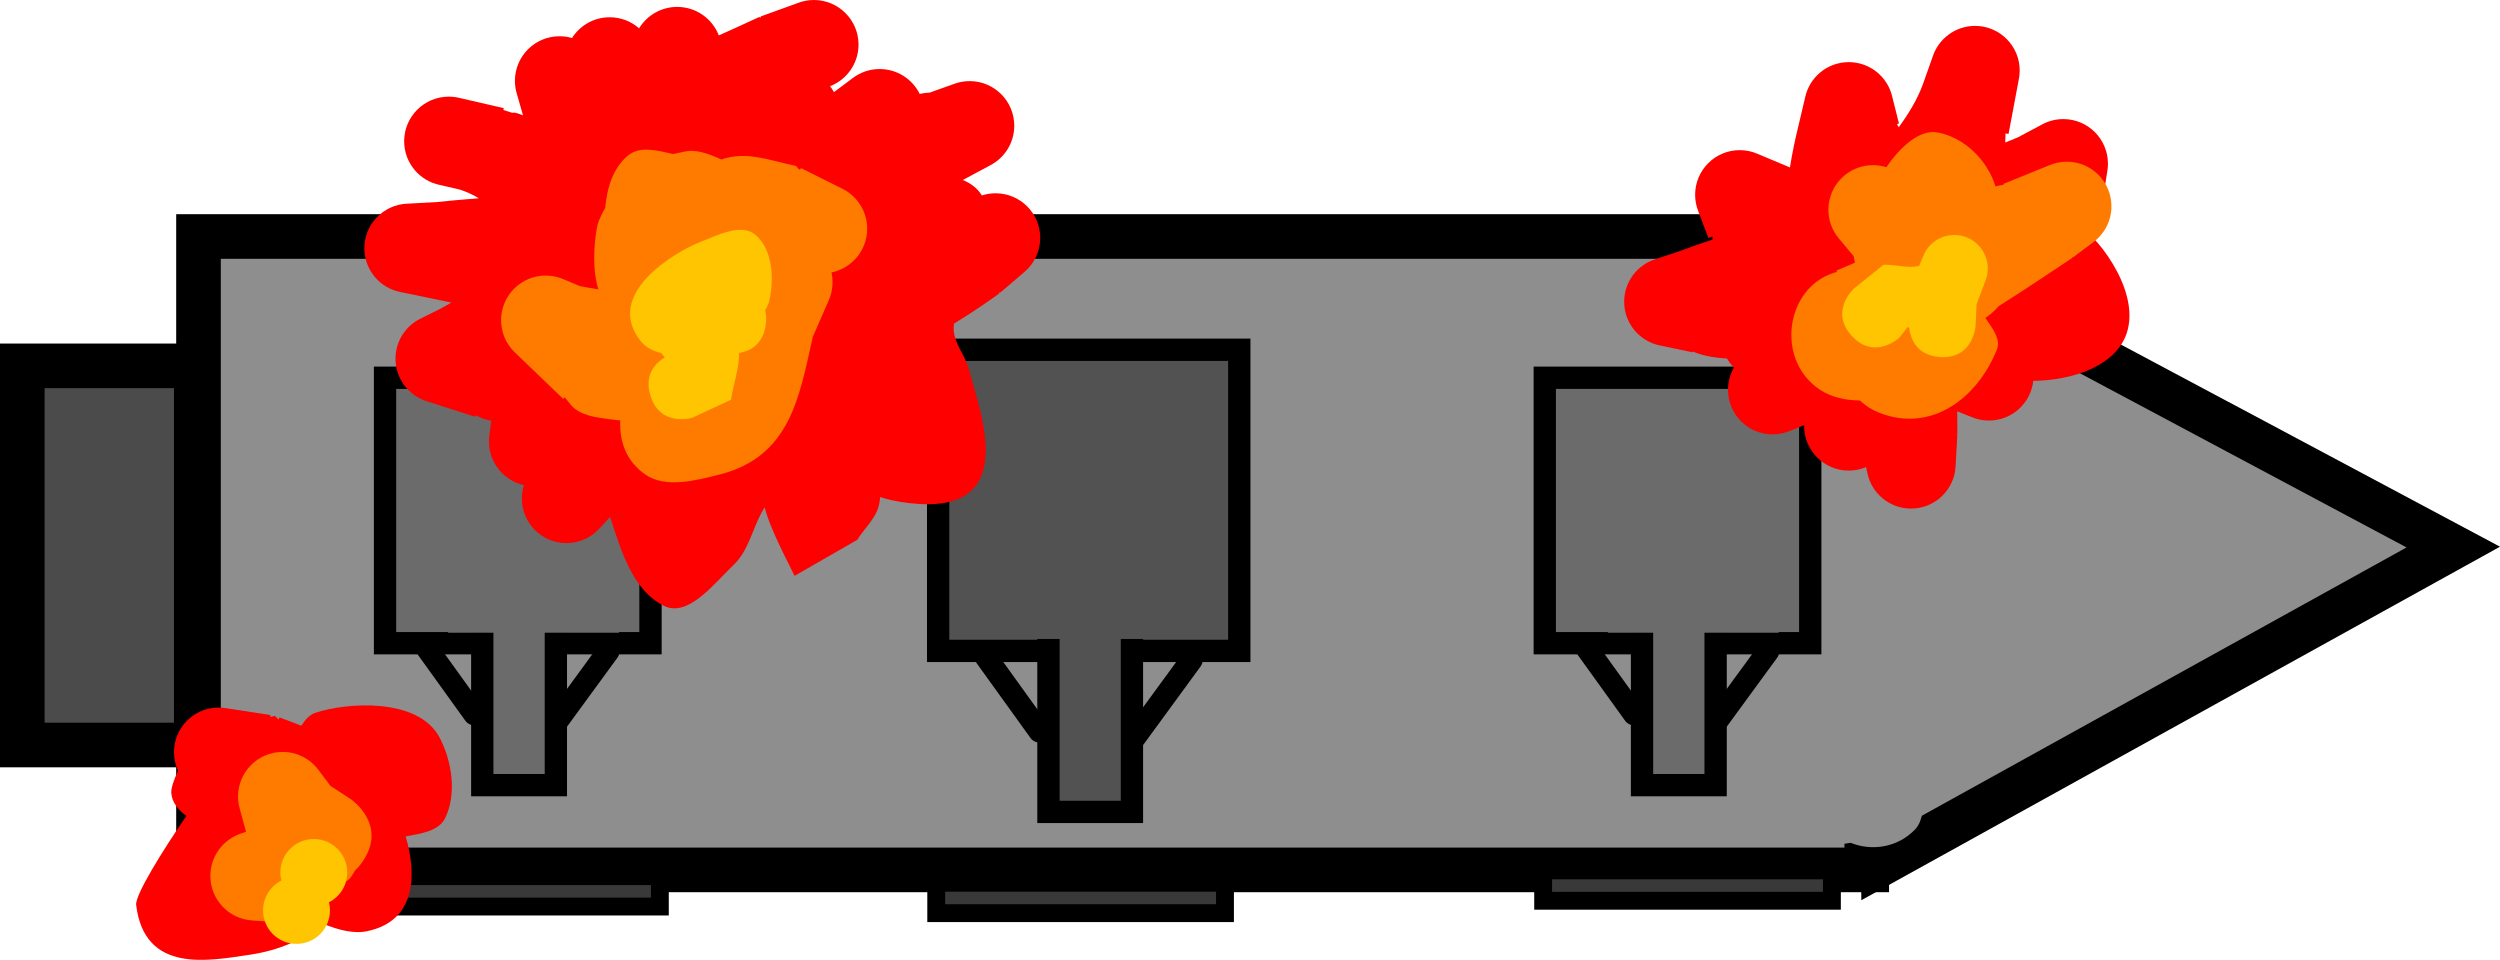 <svg version="1.1" xmlns="http://www.w3.org/2000/svg" xmlns:xlink="http://www.w3.org/1999/xlink" width="280.234" height="107.596" viewBox="0,0,280.234,107.596"><g transform="translate(-101.251,-117.99)"><g stroke-miterlimit="10"><g stroke-linecap="butt"><path d="M123.501,215.5v-71h187v71z" fill="#8e8e8e" stroke="#000000" stroke-width="5"/><path d="M311.649,144.866l64.599,34.447l-63.896,35.367z" fill="#8e8e8e" stroke="#000000" stroke-width="5"/><path d="M302.583,209.627c0.183,-2.013 1.711,-2.412 2.508,-2.483c-0.003,-0.256 0.009,-0.519 0.036,-0.79c0.028,-0.285 0.211,-0.687 0.505,-1.152c-0.051,-0.068 -0.101,-0.138 -0.15,-0.21c-0.039,0.022 -0.077,0.043 -0.113,0.063l-2.92,1.646c-0.409,0.241 -0.885,0.378 -1.393,0.378c-1.519,0 -2.75,-1.231 -2.75,-2.75c0,-0.694 0.257,-1.327 0.681,-1.811l2.448,-2.826l0.137,0.118c0.191,-0.261 0.402,-0.508 0.637,-0.738c0.294,-0.287 0.646,-0.459 1.033,-0.56c-0.46,-2.439 -0.737,-5.208 -0.847,-7.977c-0.214,-0.27 -0.412,-0.569 -0.594,-0.898c-0.705,-1.281 -0.462,-2.655 0.306,-4.055c-3.063,-4.085 -2.44,-11.573 0.703,-16.401c-0.179,-1.625 -0.316,-3.167 -0.398,-4.587l-0.328,-0.698c-0.183,-0.368 -0.286,-0.783 -0.286,-1.222c0,-0.611 0.199,-1.175 0.536,-1.631c0.054,-2.233 0.351,-3.9 0.979,-4.738c1.854,-2.476 3.427,-3.502 4.73,-3.524l0.035,-0.176l-0.055,-0.024c-0.382,-0.02 -0.784,-0.016 -1.187,0.003c0,0 -2.75,0 -2.75,-2.75c0,-2.75 2.75,-2.75 2.75,-2.75c3.692,0.101 7.979,1.055 9.306,5.31c0.392,1.258 -0.179,2.63 -0.269,3.945l-0.095,0.147l0.059,0.015l-0.653,2.611c-0.111,0.487 -0.35,0.925 -0.681,1.276c0.008,0.002 0.016,0.004 0.024,0.006c2.667,0.669 1.999,3.336 1.999,3.336c-0.124,0.493 -0.263,1.298 -0.428,2.323c0.051,0.189 0.099,0.38 0.147,0.57c4.536,3.097 5.378,9.003 4.463,14.823c0.686,-0.115 1.323,-0.102 1.888,0.088c0.624,-0.168 1.259,-0.34 1.902,-0.523l0.309,0.083l-0.007,-0.118l2.579,-0.153c0.062,-0.004 0.124,-0.006 0.187,-0.006c1.519,0 2.75,1.231 2.75,2.75c0,0.82 -0.359,1.557 -0.929,2.061l-2.295,2.048c-0.875,1.362 -1.863,2.67 -3.382,4.296c-0.42,0.45 -0.845,0.912 -1.295,1.342c1.015,0.004 2.122,0.255 3.393,0.882c5.93,2.923 3.734,6.114 -0.094,8.844c-1.005,0.716 -2.381,0.659 -3.591,0.899c-1.805,0.359 -3.64,0.566 -5.478,0.739c0.891,1.03 0.526,2.491 0.526,2.491c-0.414,1.261 -0.327,2.82 -1.241,3.783c-1.967,2.073 -4.91,2.461 -7.233,1.509c-0.472,0.073 -0.977,0.153 -1.518,0.261l-2.104,-0.106c0,0 -2.739,-0.248 -2.49,-2.987z" fill="#8e8e8e" stroke="none" stroke-width="0.5"/><path d="M103.751,201.5v-42.5h19.5v42.5z" fill="#4b4b4b" stroke="#000000" stroke-width="5"/></g><g><path d="M144.41,190.09v-29.757h29.757v29.757z" fill="#6b6b6b" stroke="#000000" stroke-width="2.5" stroke-linecap="butt"/><path d="M155.311,206v-25.338h8.249v25.338z" fill="#6b6b6b" stroke="#000000" stroke-width="2.5" stroke-linecap="butt"/><path d="M151.481,188.912v-11.49h19.151v11.49z" fill="#6b6b6b" stroke="none" stroke-width="0" stroke-linecap="butt"/><path d="M149.124,190.68l5.303,7.366" fill="none" stroke="#000000" stroke-width="2.5" stroke-linecap="round"/><path d="M163.855,198.634l5.598,-7.66" fill="none" stroke="#000000" stroke-width="2.5" stroke-linecap="round"/></g><g><path d="M274.41,190.09v-29.757h29.757v29.757z" fill="#6b6b6b" stroke="#000000" stroke-width="2.5" stroke-linecap="butt"/><path d="M285.311,206v-25.338h8.249v25.338z" fill="#6b6b6b" stroke="#000000" stroke-width="2.5" stroke-linecap="butt"/><path d="M281.481,188.912v-11.49h19.151v11.49z" fill="#6b6b6b" stroke="none" stroke-width="0" stroke-linecap="butt"/><path d="M284.427,198.045l-5.303,-7.366" fill="none" stroke="#000000" stroke-width="2.5" stroke-linecap="round"/><path d="M299.453,190.974l-5.598,7.66" fill="none" stroke="#000000" stroke-width="2.5" stroke-linecap="round"/></g><g><path d="M206.41,190.952v-33.757h33.757v33.757z" fill="#525252" stroke="#000000" stroke-width="2.5" stroke-linecap="butt"/><path d="M218.776,209v-28.744h9.358v28.744z" fill="#525252" stroke="#000000" stroke-width="2.5" stroke-linecap="butt"/><path d="M214.431,189.615v-13.035h21.725v13.035z" fill="#525252" stroke="none" stroke-width="0" stroke-linecap="butt"/><path d="M211.757,191.62l6.016,8.356" fill="none" stroke="#000000" stroke-width="2.5" stroke-linecap="round"/><path d="M228.469,200.644l6.35,-8.69" fill="none" stroke="#000000" stroke-width="2.5" stroke-linecap="round"/></g><path d="M142.849,219.608v-3.407h32.368v3.407z" fill="#393939" stroke="#000000" stroke-width="2" stroke-linecap="butt"/><path d="M206.196,220.349v-3.407h32.368v3.407z" fill="#393939" stroke="#000000" stroke-width="2" stroke-linecap="butt"/><path d="M274.228,218.96v-3.407h32.368v3.407z" fill="#393939" stroke="#000000" stroke-width="2" stroke-linecap="butt"/><path d="M302.849,132.072l0.747,-3.167c0.482,-2.258 2.488,-3.951 4.89,-3.951c2.378,0 4.369,1.661 4.875,3.886l0.75,2.994l-0.222,0.056c0.069,0.121 0.135,0.242 0.198,0.364c1.09,-1.49 2.056,-3.064 2.693,-4.776l1.113,-3.144c0.655,-1.998 2.535,-3.442 4.752,-3.442c2.761,0 5,2.239 5,5c0,0.35 -0.036,0.692 -0.105,1.022l-1.145,6.092l-0.345,-0.065c0.003,0.34 -0.005,0.681 -0.025,1.022c0.444,-0.172 0.909,-0.359 1.396,-0.567l2.685,-1.428c0.72,-0.401 1.549,-0.63 2.432,-0.63c2.761,0 5,2.239 5,5c0,0.298 -0.026,0.589 -0.076,0.872l-0.568,3.585l-0.445,-0.07c-0.036,0.713 -0.146,1.416 -0.363,2.106c-0.152,0.485 -0.43,0.882 -0.789,1.221c2.999,2.856 6.827,9.277 3.133,13.338c-2.012,2.213 -5.694,3.243 -9.264,3.295c-0.275,2.502 -2.395,4.448 -4.97,4.448c-0.695,0 -1.357,-0.142 -1.958,-0.398l-1.595,-0.636c0.012,0.853 0.015,1.705 0.016,2.557l-0.078,0.135l0.072,0.004l-0.192,3.449c-0.128,2.648 -2.315,4.755 -4.994,4.755c-2.431,0 -4.458,-1.736 -4.907,-4.036l-0.133,-0.612c-0.597,0.252 -1.254,0.392 -1.943,0.392c-2.761,0 -5,-2.239 -5,-5c0,-0.03 0,-0.06 0.001,-0.09l-1.578,0.629c-0.601,0.256 -1.263,0.398 -1.958,0.398c-2.761,0 -5,-2.239 -5,-5c0,-0.906 0.241,-1.755 0.662,-2.488c-0.297,-0.302 -0.557,-0.642 -0.77,-1.011c-1.253,-0.067 -2.419,-0.26 -3.432,-0.628c-0.142,-0.051 -0.282,-0.106 -0.421,-0.163l-0.019,0.091l-3.592,-0.754c-2.315,-0.437 -4.066,-2.471 -4.066,-4.913c0,-2.251 1.487,-4.154 3.532,-4.781l2.718,-0.903c1.207,-0.458 2.431,-0.892 3.668,-1.288l-0.017,-0.341l-0.464,0.174l-1.123,-2.987c-0.233,-0.577 -0.36,-1.207 -0.36,-1.868c0,-2.761 2.239,-5 5,-5c0.726,0 1.416,0.155 2.039,0.433l3.586,1.506c0.253,-1.576 0.578,-3.141 0.96,-4.687z" fill="#ff0000" stroke="none" stroke-width="0.5" stroke-linecap="butt"/><path d="M136.59,197.895c3.432,-1.157 11.563,-1.785 13.952,2.802c1.381,2.652 1.916,6.247 0.633,8.947c-0.713,1.501 -2.648,1.775 -4.451,2.105c1.214,4.091 1.317,9.567 -4.496,10.655c-1.245,0.233 -3.01,-0.111 -4.749,-0.878c-2.251,1.804 -4.941,3.007 -8.324,3.499c-4.471,0.65 -11.715,2.147 -12.642,-5.598c-0.133,-1.107 3.006,-6.162 5.63,-9.973c-0.911,-0.685 -1.601,-1.478 -1.691,-2.565c-0.04,-0.481 0.241,-1.414 0.758,-2.5c-0.291,-0.634 -0.454,-1.34 -0.454,-2.084c0,-2.761 2.239,-5 5,-5c0.289,0 0.572,0.024 0.847,0.071l4.955,0.76l-0.031,0.204c0.182,-0.032 0.365,-0.064 0.547,-0.097l0.409,0.405l0.093,-0.244l2.452,0.931c0.423,-0.63 0.875,-1.209 1.562,-1.44zM130.799,214.073c-0.057,0.099 -0.113,0.199 -0.168,0.299c0.107,-0.064 0.21,-0.127 0.309,-0.19c-0.048,-0.035 -0.095,-0.072 -0.142,-0.109z" fill="#ff0000" stroke="none" stroke-width="0.5" stroke-linecap="butt"/><path d="M155.344,164.893c-0.272,-0.106 -0.54,-0.221 -0.805,-0.342l-0.048,0.149l-5.323,-1.706c-2.071,-0.611 -3.583,-2.527 -3.583,-4.796c0,-1.998 1.172,-3.722 2.866,-4.523l2.163,-1.078c0.413,-0.227 0.824,-0.457 1.235,-0.689l-5.676,-1.175c-2.322,-0.432 -4.079,-2.469 -4.079,-4.915c0,-2.68 2.108,-4.867 4.756,-4.994l3.393,-0.188c0.6,-0.055 2.652,-0.274 4.647,-0.412c-0.014,-0.019 -0.028,-0.037 -0.043,-0.056c-0.629,-0.374 -1.313,-0.691 -2.072,-0.933l-2.244,-0.516c-2.27,-0.472 -3.976,-2.485 -3.976,-4.895c0,-2.761 2.239,-5 5,-5c0.424,0 0.835,0.053 1.228,0.152l2.415,0.556v0l2.522,0.58l-0.048,0.21c0.327,0.099 0.654,0.199 0.977,0.307c0.135,-0.026 0.282,-0.02 0.445,0.022c0.272,0.071 0.533,0.163 0.785,0.273l-0.683,-2.383c-0.146,-0.47 -0.225,-0.97 -0.225,-1.488c0,-2.761 2.239,-5 5,-5c0.486,0 0.955,0.069 1.399,0.198c0.886,-1.398 2.448,-2.326 4.226,-2.326c1.262,0 2.414,0.467 3.294,1.238c0.878,-1.439 2.462,-2.399 4.271,-2.399c2.125,0 3.94,1.325 4.664,3.195c1.506,-0.671 3.006,-1.353 4.5,-2.049l0.224,0.027l-0.036,-0.1l4.159,-1.508c0.562,-0.219 1.174,-0.339 1.814,-0.339c2.761,0 5,2.239 5,5c0,2.123 -1.324,3.938 -3.191,4.663c0.163,0.209 0.31,0.431 0.438,0.664l2.088,-1.562c0.842,-0.644 1.894,-1.027 3.036,-1.027c1.967,0 3.669,1.136 4.485,2.788c0.374,-0.079 0.752,-0.131 1.135,-0.15c0.027,-0.001 0.054,-0.003 0.082,-0.004l-0.008,-0.023l2.606,-0.928c0.555,-0.212 1.157,-0.329 1.787,-0.329c2.761,0 5,2.239 5,5c0,1.944 -1.109,3.629 -2.729,4.456l-3.04,1.629c0.895,0.367 1.64,0.921 2.134,1.726l0.15,-0.04c0.443,-0.128 0.911,-0.197 1.395,-0.197c2.761,0 5,2.239 5,5c0,1.533 -0.69,2.905 -1.776,3.822l-2.691,2.3l-0.058,-0.068l-0.089,0.188c-1.626,1.181 -3.315,2.308 -5.057,3.368c-0.026,0.206 -0.037,0.413 -0.031,0.619c0.042,1.62 1.323,2.975 1.72,4.546c1.172,4.626 5.997,16.458 -6.751,14.948c-1.284,-0.152 -2.337,-0.382 -3.208,-0.674c-0.026,0.296 -0.07,0.589 -0.134,0.881c-0.332,1.503 -1.629,2.613 -2.444,3.92l-7.016,4.032c-1.909,-3.786 -2.802,-5.685 -3.365,-7.677c-0.124,0.202 -0.244,0.406 -0.354,0.613c-1.028,1.933 -1.497,4.288 -3.081,5.8c-2.196,2.096 -5.127,5.981 -7.845,4.628c-3.482,-1.734 -4.771,-6.075 -6.038,-9.968l-1.197,1.303c-0.914,1.001 -2.23,1.63 -3.693,1.63c-2.761,0 -5,-2.239 -5,-5c0,-0.523 0.08,-1.028 0.23,-1.502c-2.24,-0.496 -3.915,-2.493 -3.915,-4.882c0,-0.238 0.017,-0.471 0.049,-0.7l0.203,-1.623c-0.359,-0.067 -0.685,-0.155 -0.969,-0.267z" fill="#ff0000" stroke="none" stroke-width="0.5" stroke-linecap="butt"/><path d="M181.854,171.197c-2.678,0.67 -6.014,1.549 -8.281,-0.027c-2.137,-1.485 -2.91,-3.725 -2.79,-6.052c-0.324,-0.029 -0.653,-0.064 -0.986,-0.106c-1.61,-0.202 -3.538,-0.409 -4.577,-1.656c-0.227,-0.272 -0.446,-0.55 -0.658,-0.832l-0.177,0.184l-5.425,-5.217c-0.949,-0.91 -1.54,-2.191 -1.54,-3.61c0,-2.761 2.239,-5 5,-5c0.72,0 1.404,0.152 2.022,0.426l1.844,0.766c0.68,0.118 1.36,0.238 2.04,0.357c-0.901,-2.8 -0.27,-6.908 0.027,-7.631c0.208,-0.505 0.453,-1.014 0.734,-1.512c0.225,-2.34 0.91,-4.485 2.548,-5.855c1.316,-1.101 3.213,-0.604 5.057,-0.171c0.495,-0.109 0.984,-0.21 1.458,-0.308c1.053,-0.218 2.48,0.218 3.955,0.919c2.8,-0.974 5.297,0.062 8.394,0.733l0.317,0.373c0.045,0.007 0.09,0.014 0.133,0.022l0.083,-0.167l4.558,2.273c1.694,0.801 2.866,2.525 2.866,4.523c0,2.419 -1.718,4.437 -4,4.9c0.079,0.353 0.121,0.72 0.121,1.097c0,0.75 -0.165,1.461 -0.46,2.099l-1.754,4.024c-1.517,6.733 -2.515,13.449 -10.508,15.449z" fill="#ff7b00" stroke="none" stroke-width="0.5" stroke-linecap="butt"/><path d="M309.732,162.883c-1.604,-0.022 -3.117,-0.339 -4.388,-1.151c-4.922,-3.144 -4.096,-10.863 0.925,-12.96c0.294,-0.123 0.593,-0.224 0.897,-0.306l-0.063,-0.148l2.07,-0.885c-0.048,-0.242 -0.093,-0.483 -0.138,-0.726l-1.65,-1.974c-0.739,-0.871 -1.184,-1.999 -1.184,-3.231c0,-2.761 2.239,-5 5,-5c0.524,0 1.029,0.081 1.503,0.23c1.616,-2.393 3.802,-4.251 5.717,-3.9c3.075,0.564 5.619,3.162 6.513,6.047c0.169,-0.044 0.344,-0.081 0.524,-0.111c0.129,-0.022 0.259,-0.042 0.389,-0.061l-0.039,-0.097l5.133,-2.085c0.609,-0.264 1.281,-0.41 1.987,-0.41c2.761,0 5,2.239 5,5c0,1.659 -0.808,3.13 -2.052,4.039l-2.281,1.706l-0.046,-0.062l-0.066,0.143c-1.792,1.192 -5.518,3.687 -8.199,5.371c-0.445,0.506 -0.928,0.96 -1.486,1.313c0.762,1.139 1.761,2.366 1.295,3.539c-2.135,5.366 -7.29,9.428 -13.216,7.086c-0.836,-0.33 -1.541,-0.8 -2.143,-1.367z" fill="#ff7b00" stroke="none" stroke-width="0.5" stroke-linecap="butt"/><path d="M140.612,207.6c0,0 4.124,2.827 1.296,6.951c-0.28,0.408 -0.572,0.747 -0.871,1.029c-0.297,0.559 -0.58,0.898 -0.58,0.898l-3.597,2.806c-0.528,0.13 -1.203,0.596 -1.781,0.842c-0.447,0.327 -0.879,0.664 -1.277,1.027l-1.293,-0.625l-0.489,0.174l-0.05,0.651l-2.478,-0.19c-2.604,-0.174 -4.661,-2.341 -4.661,-4.989c0,-2.214 1.439,-4.091 3.432,-4.749l0.568,-0.202l-0.689,-2.518c-0.135,-0.453 -0.207,-0.933 -0.207,-1.429c0,-2.761 2.239,-5 5,-5c1.654,0 3.121,0.803 4.031,2.041l1.334,1.774c0.771,0.503 1.541,1.007 2.312,1.51z" fill="#ff7b00" stroke="none" stroke-width="0.5" stroke-linecap="butt"/><path d="M174.159,162.333c-0.739,-2.407 0.635,-3.694 1.617,-4.28c-0.15,-0.16 -0.291,-0.328 -0.414,-0.503c-0.901,-0.19 -1.69,-0.578 -2.282,-1.314c-4.255,-5.288 3.919,-10.05 6.679,-11.129c1.939,-0.758 4.62,-2.14 6.197,-0.78c1.913,1.65 2.104,4.972 1.51,7.428c-0.088,0.364 -0.244,0.696 -0.451,0.997c0.119,0.458 0.156,0.994 0.072,1.624c-0.307,2.309 -1.858,2.993 -2.989,3.18c0.018,1.752 -0.651,3.497 -0.904,5.246l-4.349,2.015c0,0 -3.585,1.1 -4.685,-2.485z" fill="#ffc500" stroke="none" stroke-width="0.5" stroke-linecap="butt"/><path d="M308.811,155.627c-2.519,-2.778 0.259,-5.297 0.259,-5.297l3.303,-2.655c1.318,-0.076 2.767,0.453 4.004,0.108l0.447,-1.07c0.546,-1.396 1.904,-2.384 3.494,-2.384c2.071,0 3.75,1.679 3.75,3.75c0,0.495 -0.096,0.968 -0.27,1.401l-0.983,2.614c-0.037,0.803 -0.075,1.607 -0.112,2.41c0,0 -0.235,3.743 -3.977,3.508c-2.748,-0.172 -3.352,-2.236 -3.479,-3.321c-0.059,-0.007 -0.117,-0.013 -0.174,-0.019l-0.965,1.214c0,0 -2.778,2.519 -5.297,-0.259z" fill="#ffc500" stroke="none" stroke-width="0.5" stroke-linecap="butt"/><path d="M132.676,215.787c0,-2.071 1.679,-3.75 3.75,-3.75c2.071,0 3.75,1.679 3.75,3.75c0,1.46 -0.834,2.725 -2.051,3.344c0.073,0.292 0.112,0.597 0.112,0.912c0,2.071 -1.679,3.75 -3.75,3.75c-2.071,0 -3.75,-1.679 -3.75,-3.75c0,-1.46 0.834,-2.725 2.051,-3.344c-0.073,-0.292 -0.112,-0.597 -0.112,-0.912z" fill="#ffc500" stroke="none" stroke-width="0.5" stroke-linecap="butt"/></g></g></svg>